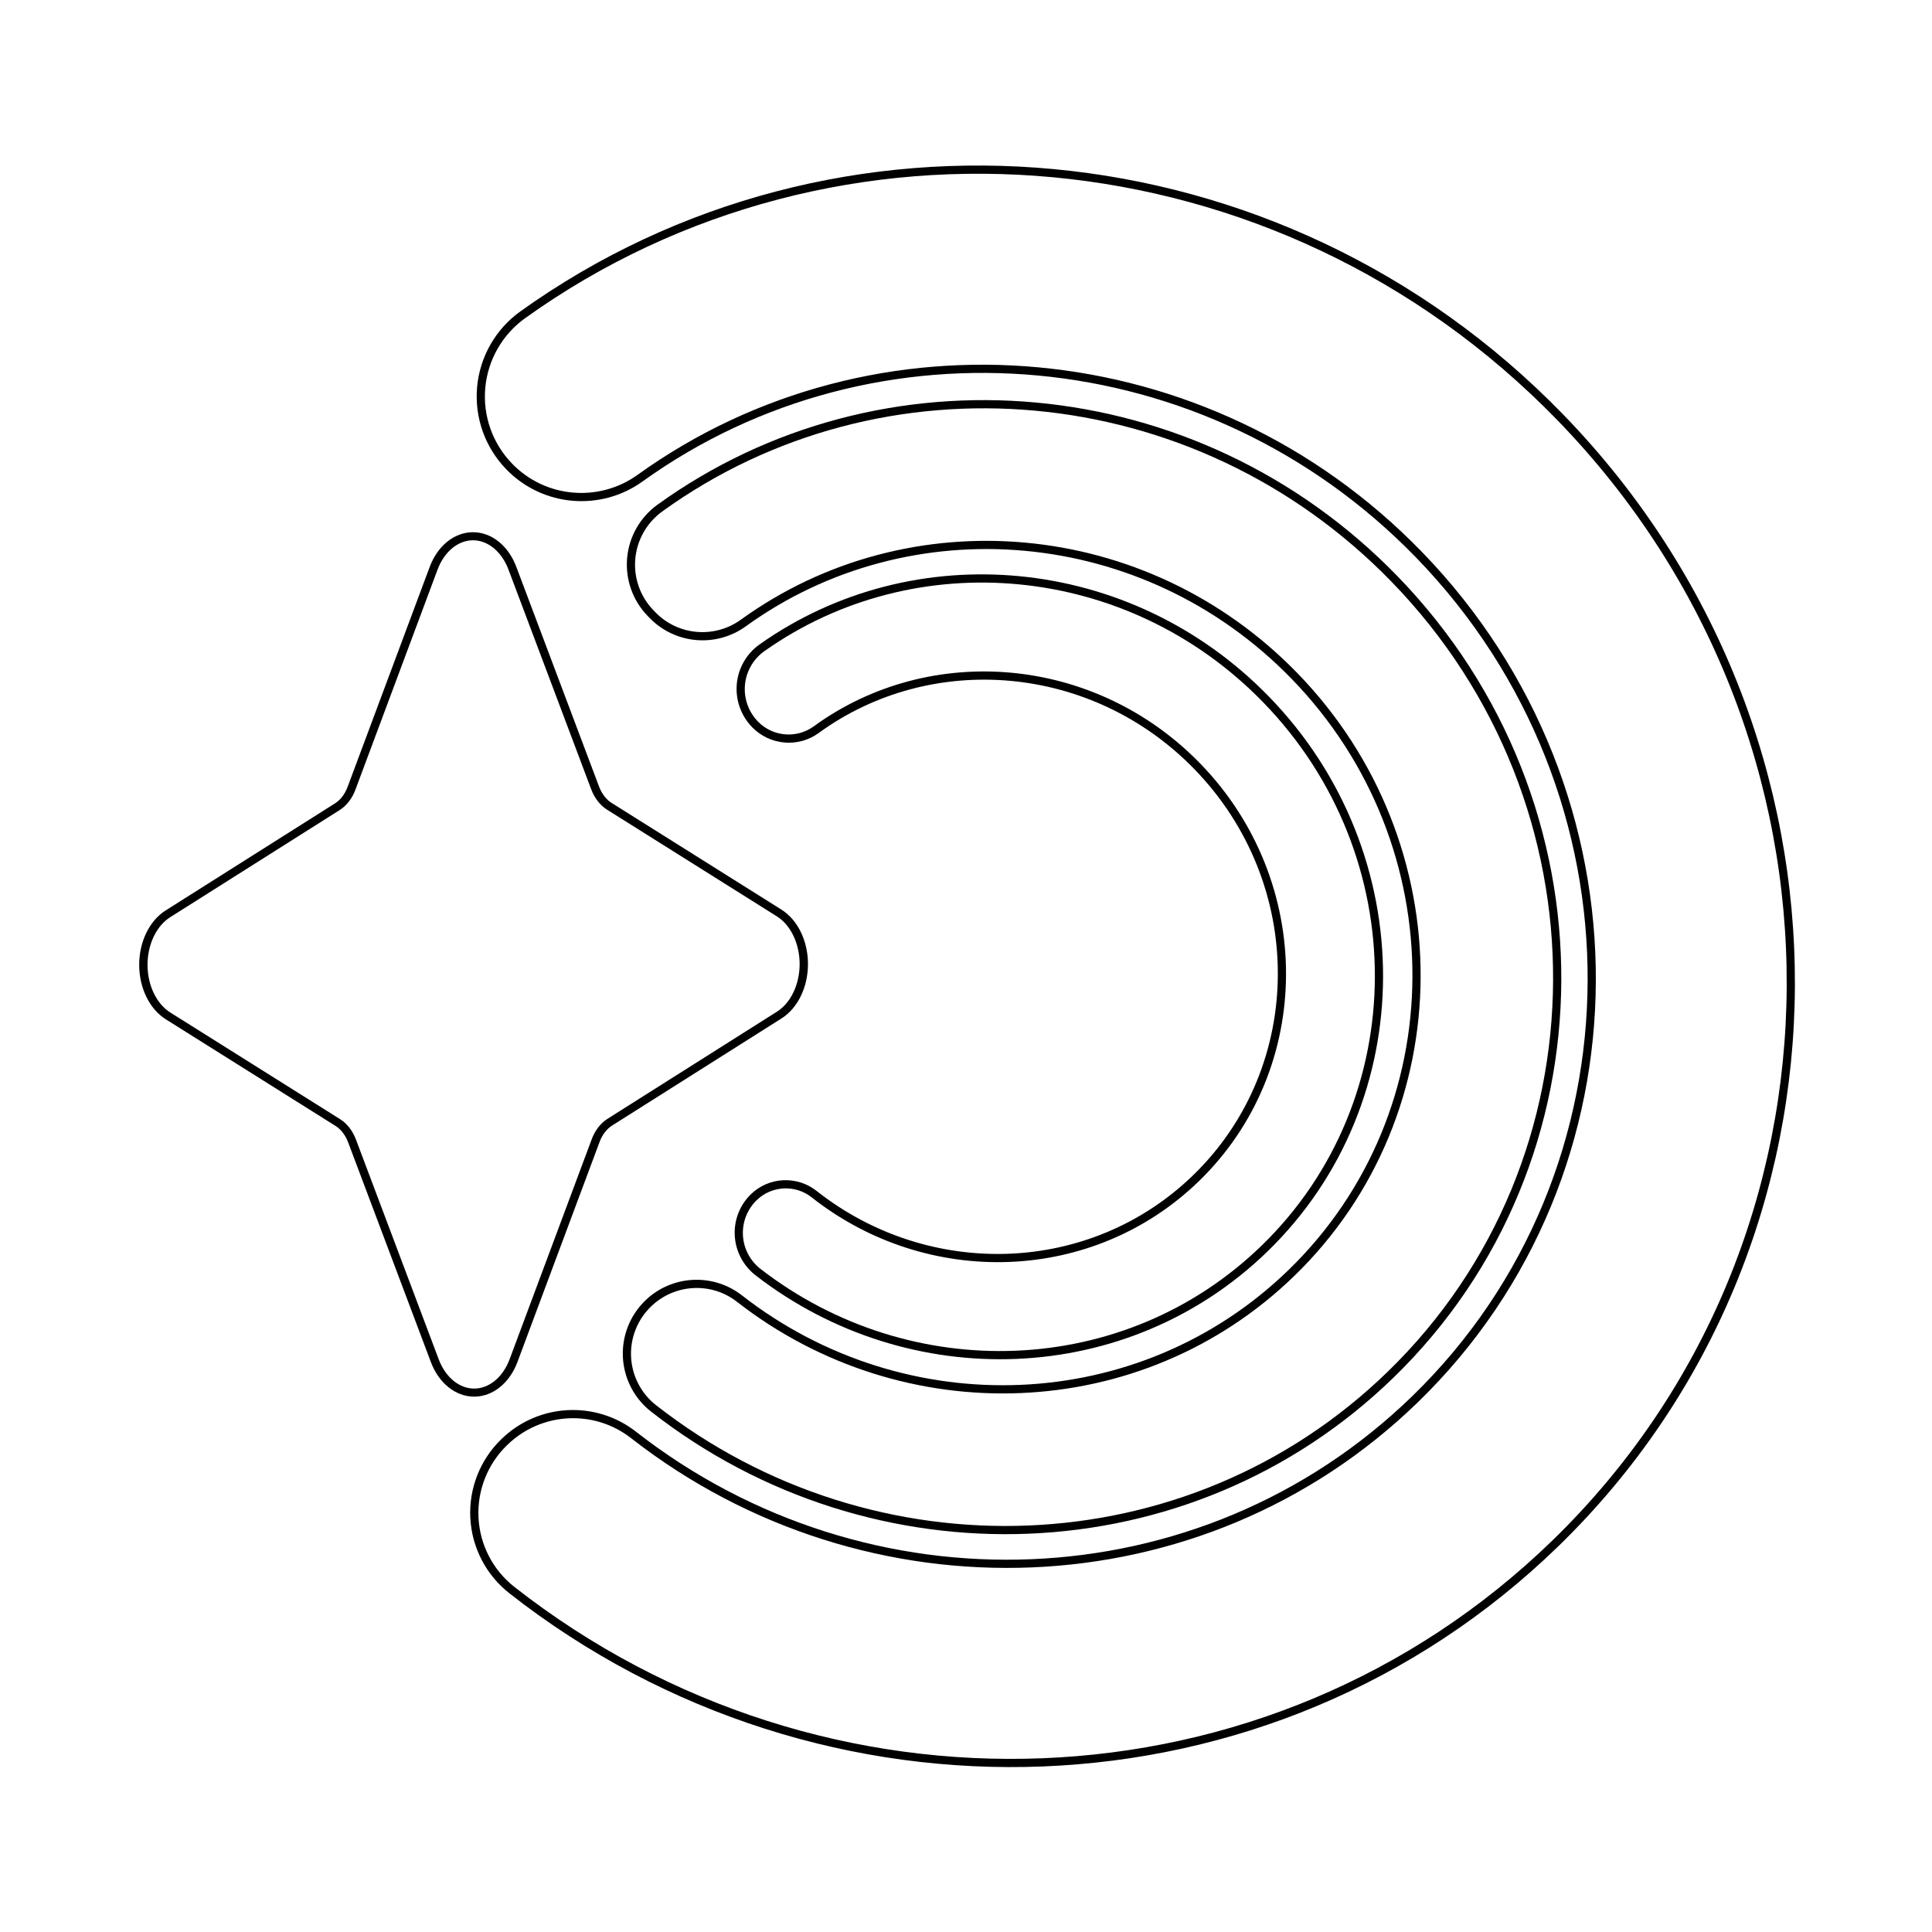 <?xml version="1.0" encoding="UTF-8" standalone="no"?>
<!DOCTYPE svg PUBLIC "-//W3C//DTD SVG 1.1//EN" "http://www.w3.org/Graphics/SVG/1.1/DTD/svg11.dtd">
<svg width="100%" height="100%" viewBox="0 0 320 320" version="1.1" xmlns="http://www.w3.org/2000/svg" xmlns:xlink="http://www.w3.org/1999/xlink" xml:space="preserve" xmlns:serif="http://www.serif.com/" style="fill-rule:evenodd;clip-rule:evenodd;stroke-linecap:round;stroke-linejoin:round;stroke-miterlimit:1.5;">
    <g transform="matrix(0.047,0,0,0.047,160,160)">
        <g id="_7thlayer-logo-v2.1.svg" serif:id="7thlayer logo v2.1.svg" transform="matrix(1,0,0,1,-3375,-3375)">
            <g transform="matrix(2.083,0,0,2.083,0,0)">
                <g transform="matrix(-0.436,-0.449,0.44,-0.427,1810.94,5972.48)">
                    <path d="M5148.25,2892.21C5148.25,2813.92 5115.15,2739.45 5057.44,2687.91C4999.74,2636.37 4923.06,2612.79 4847.09,2623.22C3788.26,2769.89 2973,3678.65 2973,4777.82C2973,5978.37 3947.7,6953.07 5148.25,6953.07C6241.45,6953.07 7146.3,6146.64 7300.36,5096.21C7312.03,5016.38 7289.07,4935.32 7237.48,4874.18C7185.88,4813.03 7110.77,4777.88 7031.73,4777.88C7031.59,4777.82 7031.44,4777.82 7031.29,4777.82C6896.61,4777.82 6782.27,4878.6 6762.56,5014.66C6647.9,5803.44 5968.82,6409.26 5148.25,6409.26C4247.83,6409.26 3516.81,5678.24 3516.81,4777.82C3516.81,3954.77 4126.29,3274.08 4918.54,3162.43C5050.13,3144.03 5148.2,3029.22 5148.2,2893.58C5148.25,2893.12 5148.25,2892.66 5148.25,2892.21Z" style="fill:none;stroke:black;stroke-width:22.39px;"/>
                </g>
                <g transform="matrix(-0.308,-0.317,0.311,-0.302,1768.3,4697.09)">
                    <path d="M5148.25,2893.01C5148.25,2814.5 5115.04,2739.82 5057.17,2688.15C4999.29,2636.47 4922.38,2612.85 4846.19,2623.34C3787.8,2770.41 2973,3678.96 2973,4777.82C2973,5978.37 3947.7,6953.07 5148.25,6953.07C6243.82,6953.07 7150.23,6143.13 7301.35,5089.36C7312.51,5011.13 7289.81,4931.81 7239.17,4872.02C7188.53,4812.23 7114.95,4777.87 7037.54,4777.87C7034.01,4777.82 7030.49,4777.82 7026.97,4777.82C6894.51,4777.82 6782.14,4877.12 6763.1,5010.98C6650.01,5801.55 5970.1,6409.26 5148.25,6409.26C4247.83,6409.26 3516.81,5678.24 3516.81,4777.82C3516.81,3954.93 4126.05,3274.34 4918.07,3162.5C5049.94,3144.01 5148.2,3028.95 5148.2,2893.02L5148.25,2893.01Z" style="fill:none;stroke:black;stroke-width:31.68px;"/>
                </g>
                <g transform="matrix(-0.213,-0.219,0.214,-0.208,1736.4,3742.88)">
                    <path d="M5148.25,2903.76C5148.25,2822.26 5113.65,2744.75 5053.41,2691.29C4993.17,2637.83 4913.19,2613.66 4834.16,2625.03C3781.64,2777.3 2973,3683.13 2973,4777.82C2973,5978.37 3947.7,6953.07 5148.25,6953.07C6237.1,6953.07 7139.1,6153.03 7298.49,5108.72C7311.13,5025.98 7287.72,4941.73 7234.4,4878.12C7181.08,4814.5 7103.18,4777.88 7021.18,4777.88L7021.18,4777.82C6891.71,4777.82 6781.98,4875.12 6763.81,5006.03C6652.85,5799.01 5971.81,6409.26 5148.25,6409.26C4247.83,6409.26 3516.81,5678.24 3516.81,4777.82C3516.81,3951.83 4130.65,3269.21 4927.04,3161.26C5053.59,3144.28 5148.22,3034.12 5148.22,2903.76L5148.25,2903.76Z" style="fill:none;stroke:black;stroke-width:45.91px;"/>
                </g>
                <g transform="matrix(0.699,-0.001,0.001,0.676,-2367.25,-2174)">
                    <path d="M4409.46,4623.89C4427.19,4574.99 4464.19,4543.94 4504.74,4543.94C4545.3,4543.94 4582.29,4574.99 4600.02,4623.89L4799.53,5174.2C4803.14,5184.19 4807.98,5193.29 4813.83,5201.14C4819.69,5208.98 4826.47,5215.47 4833.92,5220.32L5244.37,5487.8C5280.85,5511.57 5304,5561.17 5304,5615.55C5304,5669.92 5280.85,5719.53 5244.37,5743.3L4833.92,6010.78C4826.47,6015.63 4819.69,6022.11 4813.83,6029.96C4807.98,6037.81 4803.14,6046.91 4799.53,6056.89L4600.02,6607.2C4582.29,6656.11 4545.3,6687.15 4504.74,6687.15C4464.19,6687.15 4427.19,6656.11 4409.46,6607.2L4209.95,6056.89C4206.34,6046.91 4201.5,6037.81 4195.65,6029.96C4189.8,6022.11 4183.01,6015.63 4175.56,6010.78L3765.11,5743.3C3728.63,5719.53 3705.48,5669.92 3705.48,5615.55C3705.48,5561.17 3728.63,5511.57 3765.11,5487.8L4175.56,5220.32C4183.01,5215.47 4189.8,5208.98 4195.65,5201.14C4201.5,5193.29 4206.34,5184.19 4209.95,5174.2L4409.46,4623.89Z" style="fill:none;stroke:black;stroke-width:20.18px;"/>
                </g>
            </g>
        </g>
        <g id="_7thlayer-logo-v2.1.svg1" serif:id="7thlayer logo v2.1.svg">
        </g>
    </g>
</svg>
